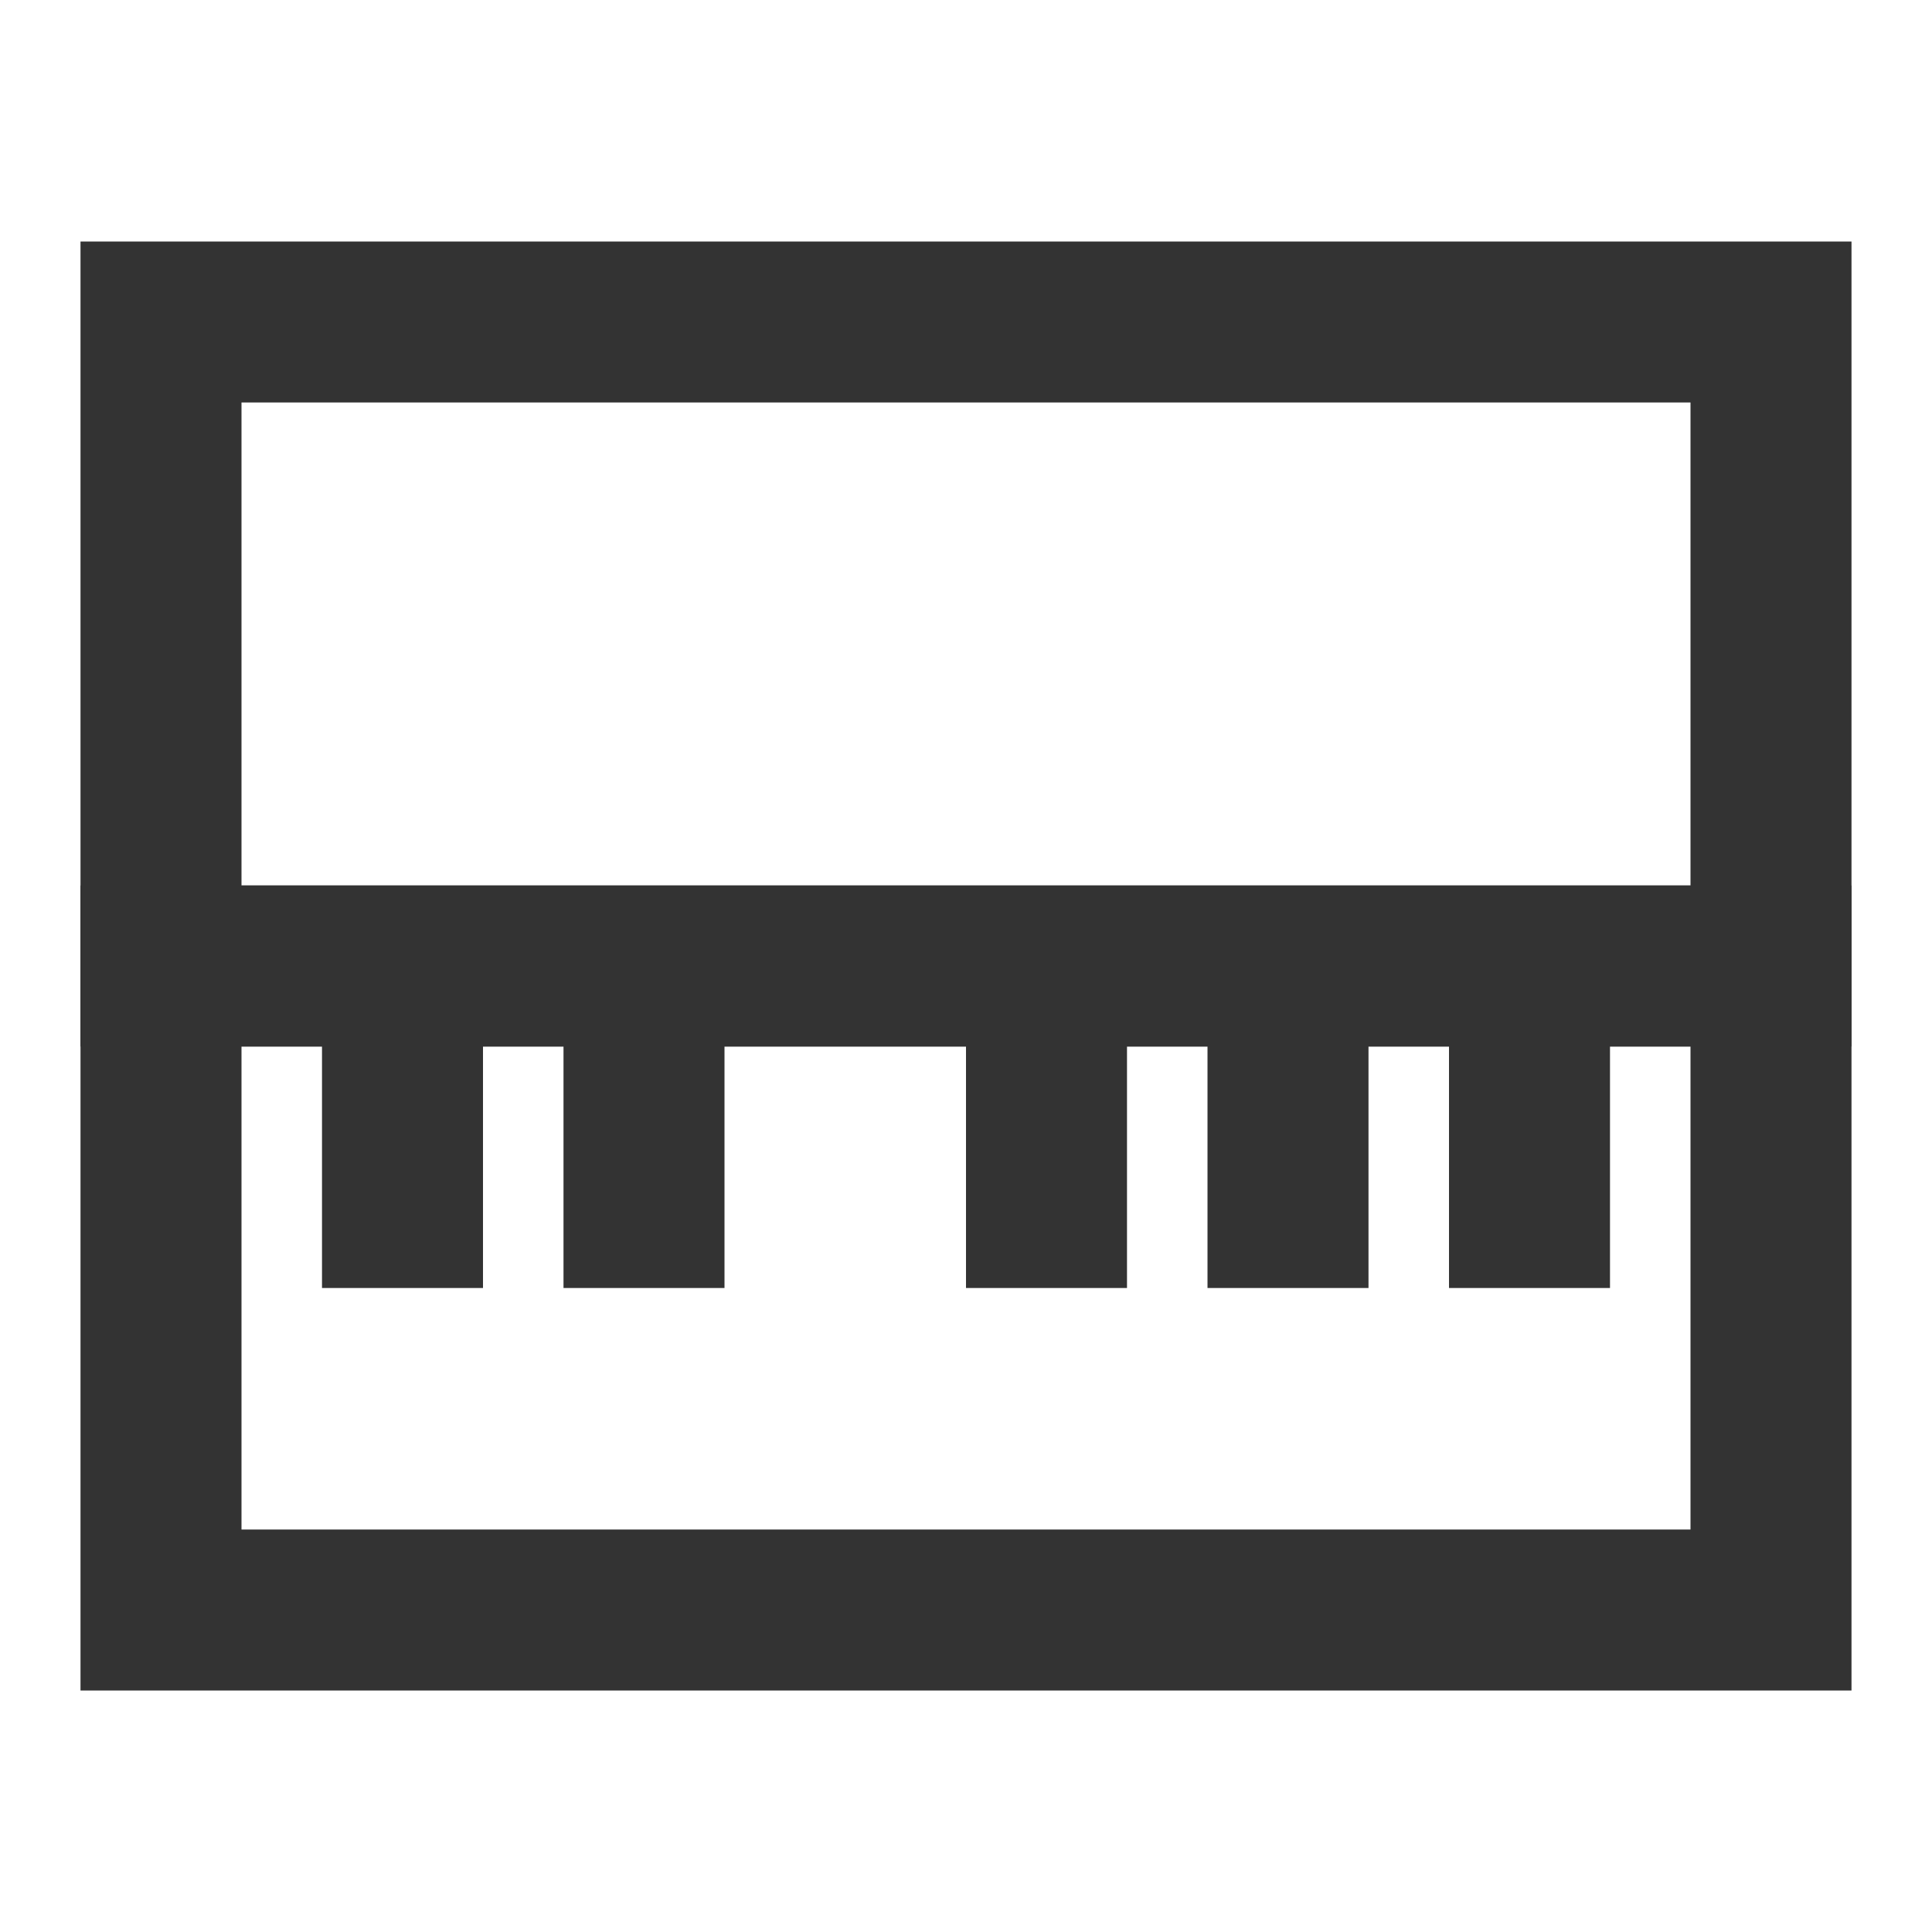 <?xml version="1.0" encoding="iso-8859-1"?>
<svg version="1.1" id="&#x56FE;&#x5C42;_1" xmlns="http://www.w3.org/2000/svg" xmlns:xlink="http://www.w3.org/1999/xlink" x="0px"
	 y="0px" viewBox="0 0 24 24" style="enable-background:new 0 0 24 24;" xml:space="preserve">
<path style="fill:#333333;" d="M23,13H1V3h22V13z M3,11h18V5H3V11z"/>
<path style="fill:#333333;" d="M23,21H1V11h22V21z M3,19h18v-6H3V19z"/>
<rect x="4" y="12" style="fill:#333333;" width="2" height="4"/>
<rect x="7" y="12" style="fill:#333333;" width="2" height="4"/>
<rect x="12" y="12" style="fill:#333333;" width="2" height="4"/>
<rect x="15" y="12" style="fill:#333333;" width="2" height="4"/>
<rect x="18" y="12" style="fill:#333333;" width="2" height="4"/>
</svg>






